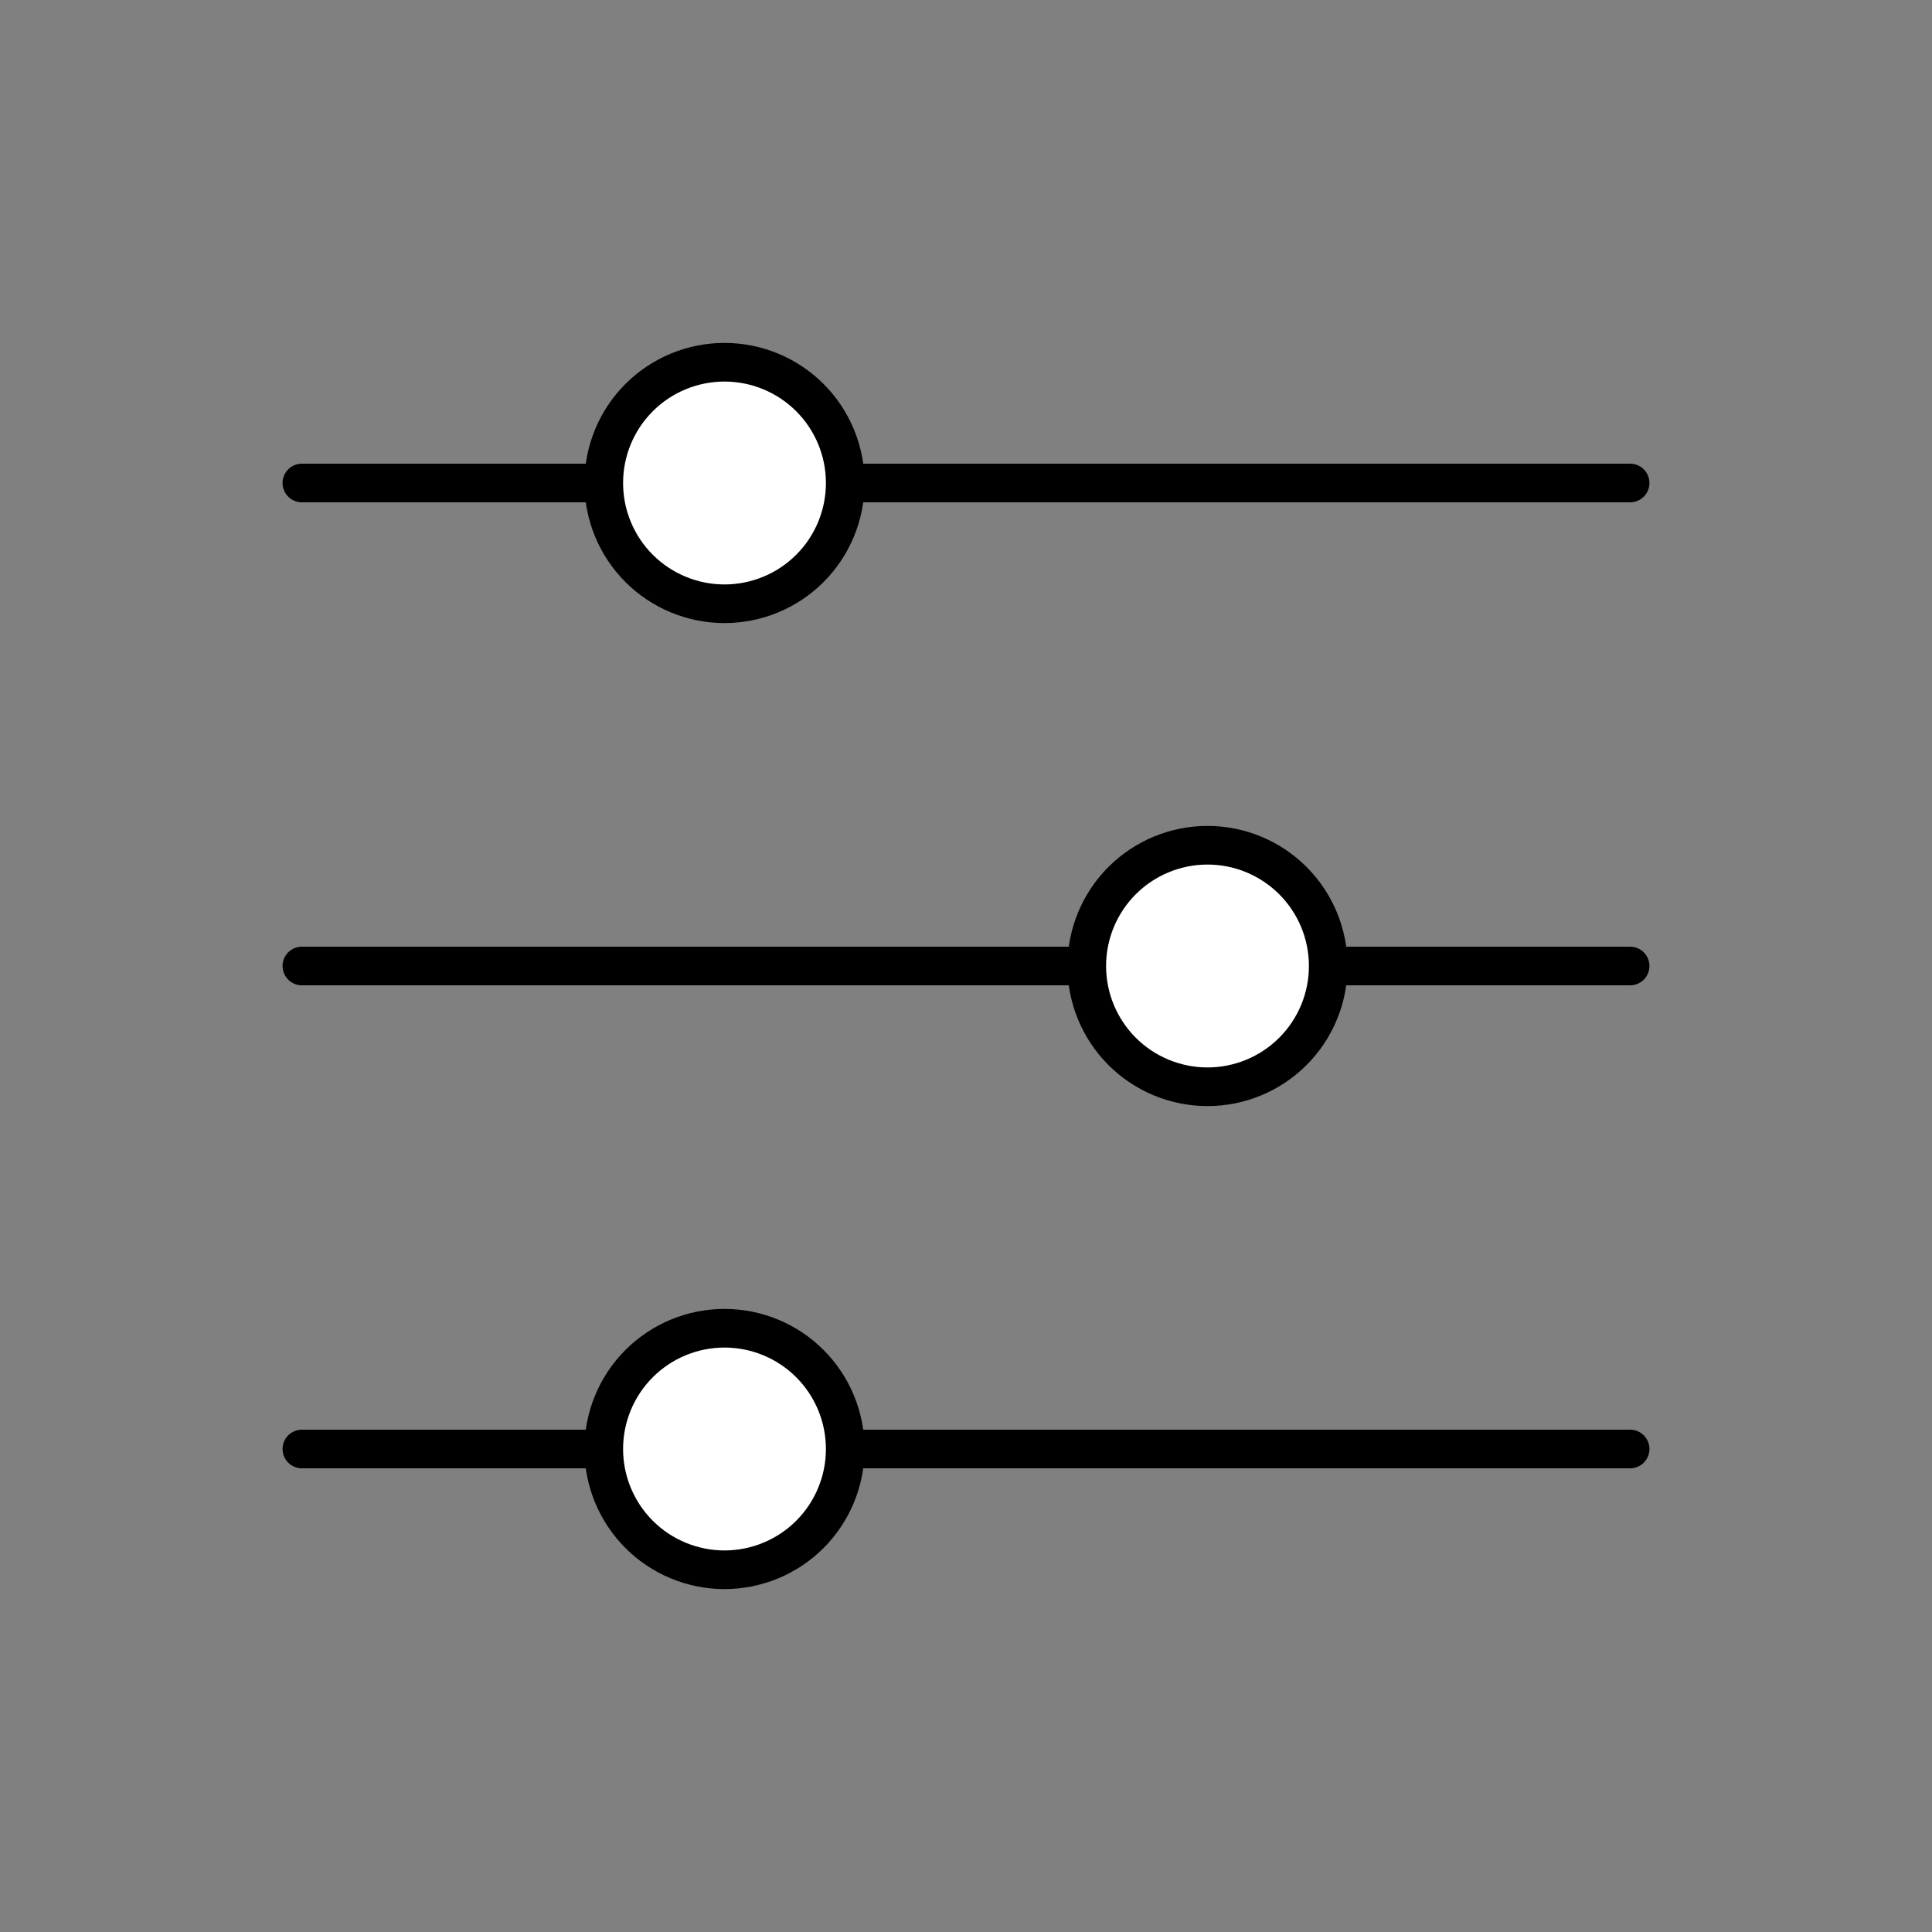 <svg width="75" height="75" viewBox="0 0 75 75" fill="none" xmlns="http://www.w3.org/2000/svg">
<rect x="0" y="0" width="75" height="75" fill="#808080" stroke="none"/>
<path d="M32.812 18.75H63.281H32.812ZM32.812 18.75C32.812 19.993 32.319 21.186 31.44 22.065C30.561 22.944 29.368 23.438 28.125 23.438C26.882 23.438 25.689 22.944 24.81 22.065C23.931 21.186 23.438 19.993 23.438 18.75M32.812 18.75C32.812 17.507 32.319 16.314 31.44 15.435C30.561 14.556 29.368 14.062 28.125 14.062C26.882 14.062 25.689 14.556 24.81 15.435C23.931 16.314 23.438 17.507 23.438 18.75M11.719 18.75H23.438H11.719ZM32.812 56.25H63.281H32.812ZM32.812 56.25C32.812 57.493 32.319 58.685 31.44 59.565C30.561 60.444 29.368 60.938 28.125 60.938C26.882 60.938 25.689 60.444 24.81 59.565C23.931 58.685 23.438 57.493 23.438 56.25M32.812 56.25C32.812 55.007 32.319 53.815 31.44 52.935C30.561 52.056 29.368 51.562 28.125 51.562C26.882 51.562 25.689 52.056 24.81 52.935C23.931 53.815 23.438 55.007 23.438 56.25M11.719 56.25H23.438H11.719ZM51.562 37.5H63.281H51.562ZM51.562 37.5C51.562 38.743 51.069 39.935 50.19 40.815C49.31 41.694 48.118 42.188 46.875 42.188C45.632 42.188 44.44 41.694 43.56 40.815C42.681 39.935 42.188 38.743 42.188 37.5M51.562 37.5C51.562 36.257 51.069 35.065 50.19 34.185C49.31 33.306 48.118 32.812 46.875 32.812C45.632 32.812 44.44 33.306 43.56 34.185C42.681 35.065 42.188 36.257 42.188 37.5M11.719 37.5H42.188H11.719Z" fill="white"/>
<path d="M32.812 18.75H63.281M32.812 18.75C32.812 19.993 32.319 21.186 31.44 22.065C30.561 22.944 29.368 23.438 28.125 23.438C26.882 23.438 25.689 22.944 24.81 22.065C23.931 21.186 23.438 19.993 23.438 18.75M32.812 18.75C32.812 17.507 32.319 16.314 31.44 15.435C30.561 14.556 29.368 14.062 28.125 14.062C26.882 14.062 25.689 14.556 24.81 15.435C23.931 16.314 23.438 17.507 23.438 18.75M23.438 18.75H11.719M32.812 56.25H63.281M32.812 56.25C32.812 57.493 32.319 58.685 31.44 59.565C30.561 60.444 29.368 60.938 28.125 60.938C26.882 60.938 25.689 60.444 24.81 59.565C23.931 58.685 23.438 57.493 23.438 56.25M32.812 56.25C32.812 55.007 32.319 53.815 31.44 52.935C30.561 52.056 29.368 51.562 28.125 51.562C26.882 51.562 25.689 52.056 24.81 52.935C23.931 53.815 23.438 55.007 23.438 56.25M23.438 56.25H11.719M51.562 37.5H63.281M51.562 37.5C51.562 38.743 51.069 39.935 50.19 40.815C49.31 41.694 48.118 42.188 46.875 42.188C45.632 42.188 44.44 41.694 43.56 40.815C42.681 39.935 42.188 38.743 42.188 37.5M51.562 37.5C51.562 36.257 51.069 35.065 50.19 34.185C49.31 33.306 48.118 32.812 46.875 32.812C45.632 32.812 44.44 33.306 43.56 34.185C42.681 35.065 42.188 36.257 42.188 37.5M42.188 37.5H11.719" stroke="black" stroke-width="1.5" stroke-linecap="round" stroke-linejoin="round"/>
</svg>
